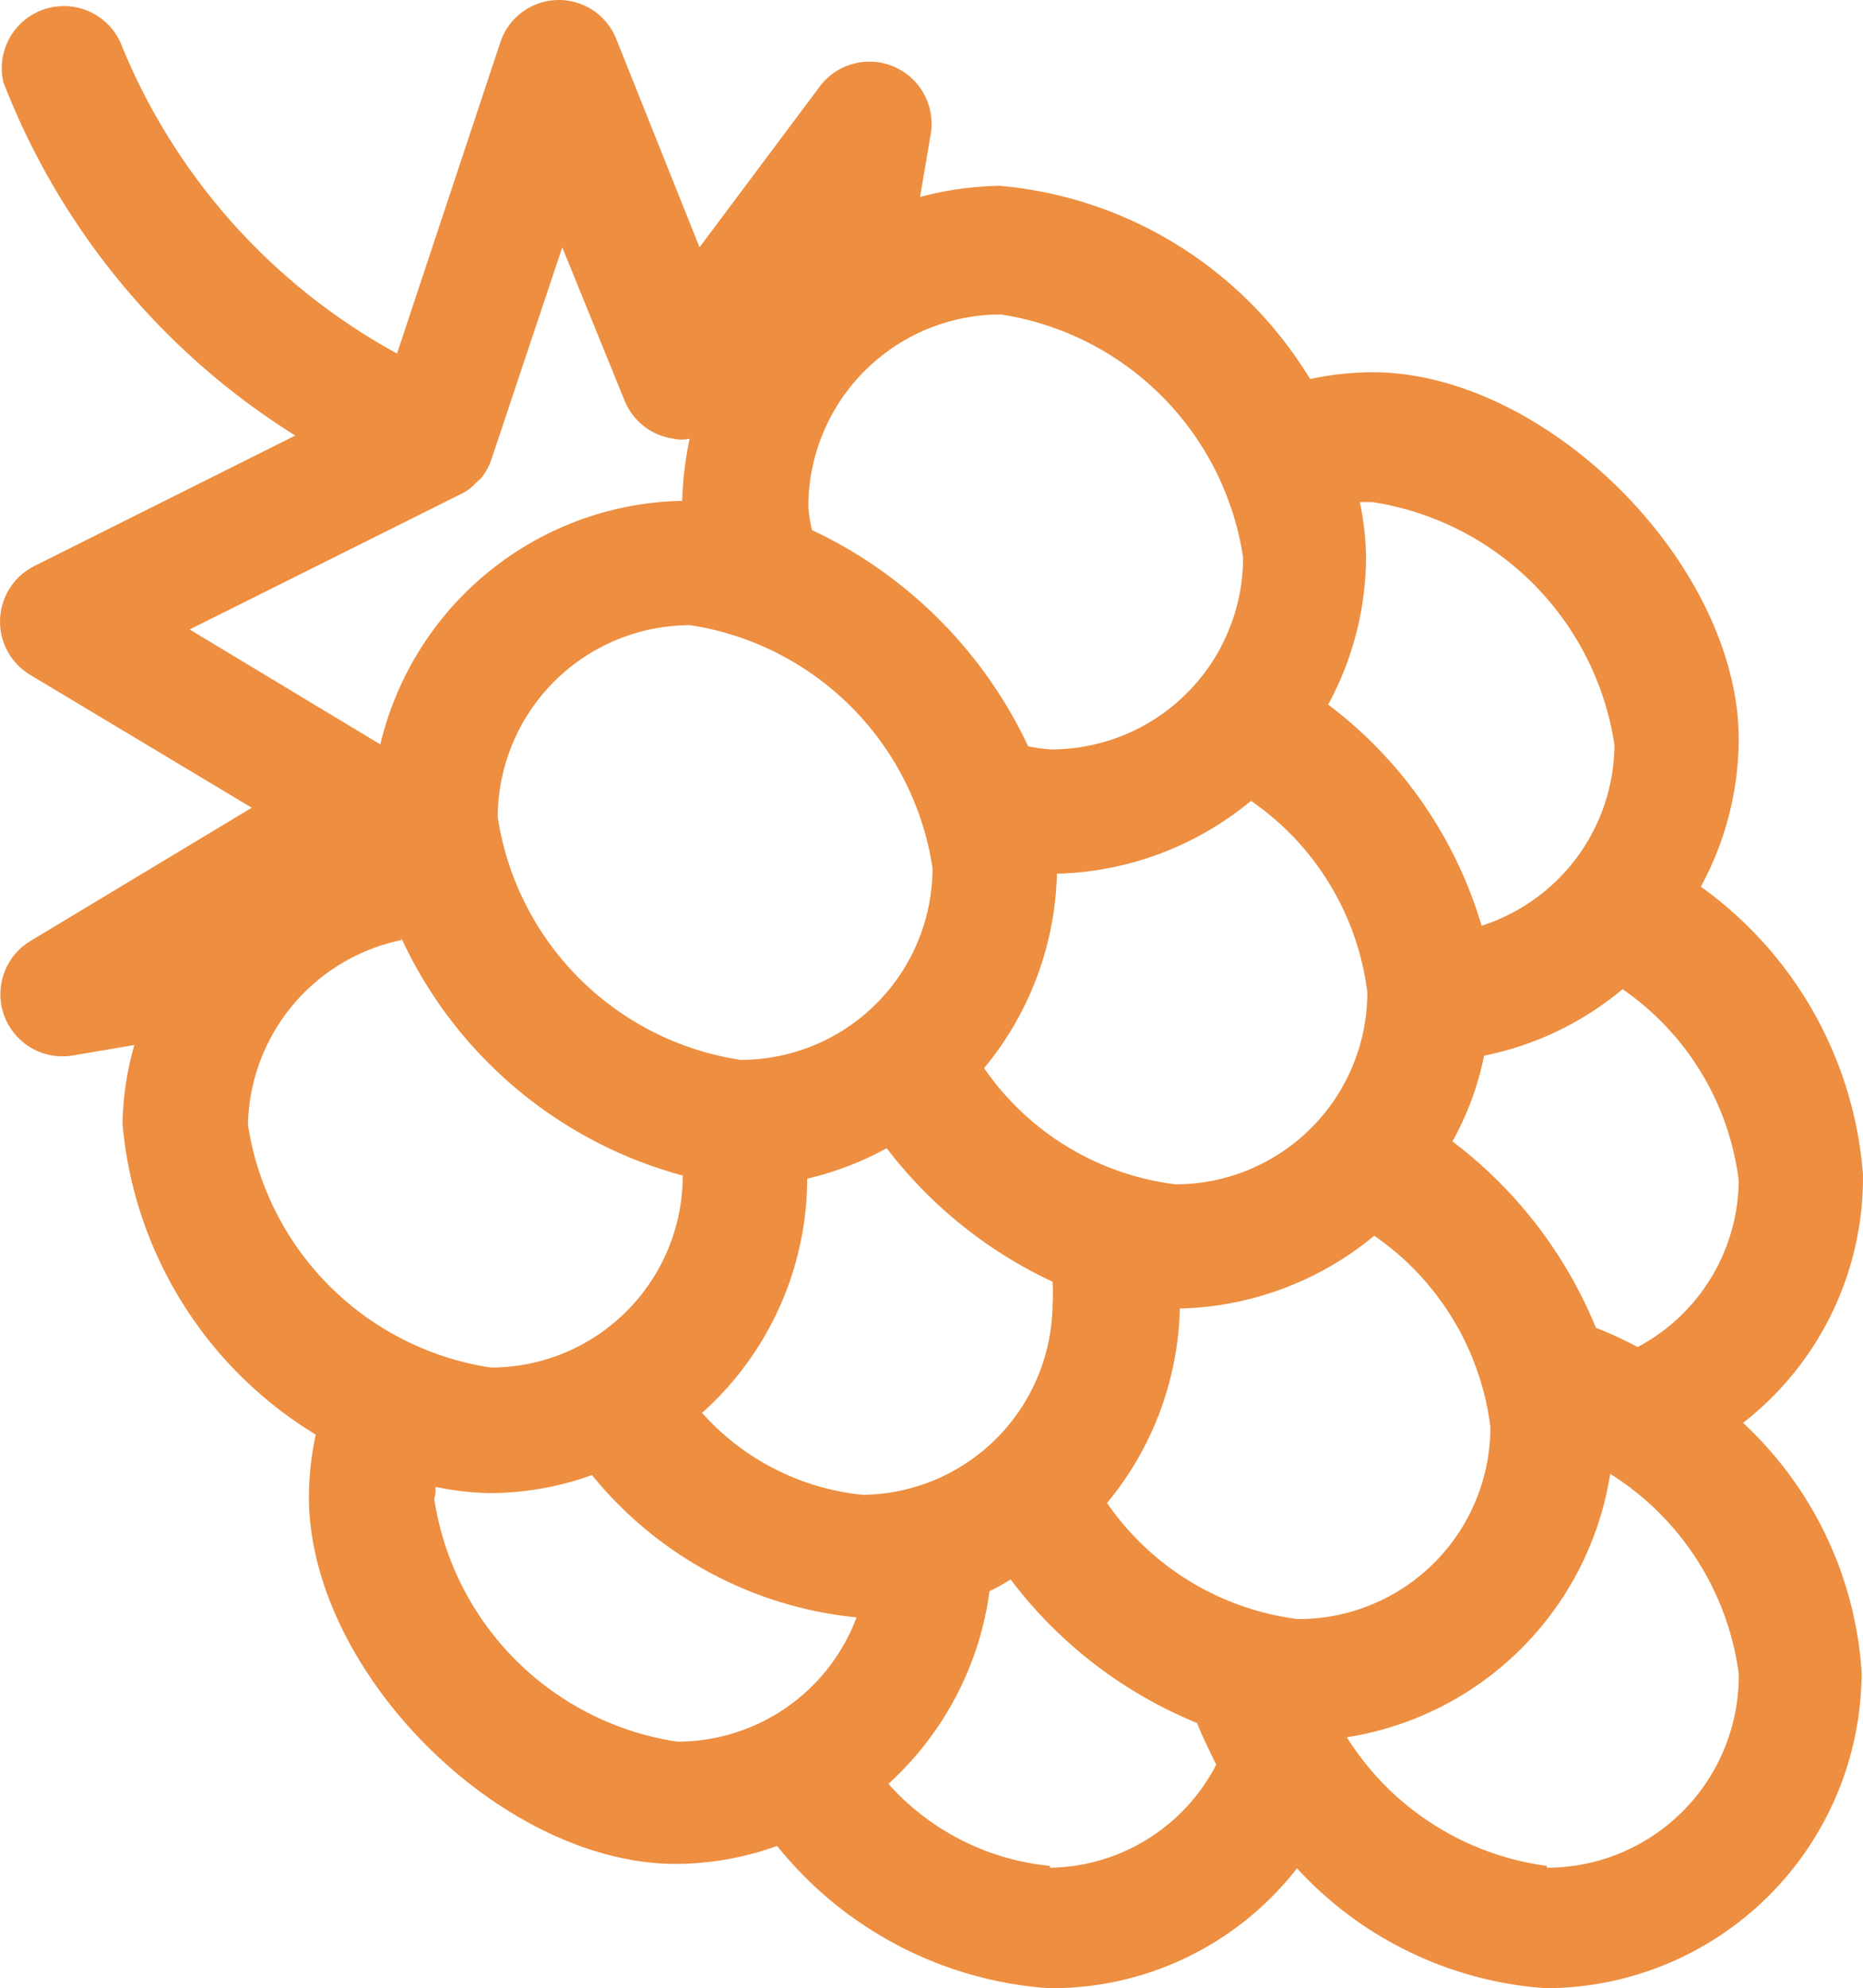 <svg xmlns="http://www.w3.org/2000/svg" width="46.065" height="49.149" viewBox="0 0 46.065 49.149">
  <path id="fruit-icon3" d="M181.087,288.272a7.679,7.679,0,0,0,2.964-6.143,9.661,9.661,0,0,0-4.009-7.111,7.679,7.679,0,0,0,.937-3.64c0-4.316-4.746-9.077-9.062-9.077a7.525,7.525,0,0,0-1.536.169,10,10,0,0,0-7.679-4.777,8.2,8.2,0,0,0-1.966.276l.261-1.536a1.536,1.536,0,0,0-2.749-1.183l-2.964,3.963-2.058-5.145a1.525,1.525,0,0,0-2.872.092l-2.55,7.679a15.235,15.235,0,0,1-6.835-7.679,1.536,1.536,0,0,0-2.9.968,17.923,17.923,0,0,0,7.219,8.739l-6.451,3.225a1.536,1.536,0,0,0-.108,2.688l5.483,3.287-5.483,3.3a1.536,1.536,0,0,0,1.044,2.826l1.536-.261a7.5,7.5,0,0,0-.292,1.951,10,10,0,0,0,4.777,7.679,7.5,7.5,0,0,0-.169,1.536c0,4.331,4.761,9.077,9.077,9.077a7.465,7.465,0,0,0,2.5-.445,9.461,9.461,0,0,0,6.712,3.517,7.679,7.679,0,0,0,6.143-2.964,9.215,9.215,0,0,0,6.143,2.964,7.818,7.818,0,0,0,7.817-7.818,9.215,9.215,0,0,0-2.934-6.159Zm-4.853,10.951a6.911,6.911,0,0,1-4.945-3.179,7.818,7.818,0,0,0,6.512-6.512,6.911,6.911,0,0,1,3.179,4.945,4.746,4.746,0,0,1-4.746,4.792Zm-12.287,0a6.143,6.143,0,0,1-3.993-2.027,7.849,7.849,0,0,0,2.5-4.761,5.718,5.718,0,0,0,.522-.292,10.981,10.981,0,0,0,4.608,3.548c.138.338.307.691.476,1.029a4.7,4.7,0,0,1-4.116,2.55Zm-15.19-9.369a7.033,7.033,0,0,0,1.367.154,7.465,7.465,0,0,0,2.5-.445,9.645,9.645,0,0,0,6.543,3.517,4.73,4.73,0,0,1-4.439,3.072,7.157,7.157,0,0,1-6.005-6.005.563.563,0,0,0,.031-.246Zm-.845-13.562a10.751,10.751,0,0,0,6.957,5.867h0a4.746,4.746,0,0,1-4.746,4.746,7.157,7.157,0,0,1-6.005-6.005,4.761,4.761,0,0,1,3.794-4.562Zm1.536-11.012h0a1.137,1.137,0,0,0,.307-.246l.123-.107a1.536,1.536,0,0,0,.261-.476l1.751-5.237,1.536,3.778a1.536,1.536,0,0,0,1.213.952.875.875,0,0,0,.4,0,8.74,8.74,0,0,0-.184,1.536,7.833,7.833,0,0,0-7.464,6.021l-4.715-2.841Zm25.173,10.705a10.6,10.6,0,0,0-3.794-5.468,7.68,7.68,0,0,0,.937-3.64,7.035,7.035,0,0,0-.154-1.367h.307a7.157,7.157,0,0,1,5.99,6.005,4.731,4.731,0,0,1-3.287,4.469Zm3.855,10.413a8.885,8.885,0,0,0-1.029-.476,10.981,10.981,0,0,0-3.548-4.608,7.172,7.172,0,0,0,.783-2.119,7.679,7.679,0,0,0,3.425-1.643,6.758,6.758,0,0,1,2.872,4.731A4.7,4.7,0,0,1,178.477,286.4Zm-8.386,6.727a6.758,6.758,0,0,1-4.73-2.872,7.818,7.818,0,0,0,1.8-4.807,7.818,7.818,0,0,0,4.807-1.8,6.758,6.758,0,0,1,2.872,4.731,4.746,4.746,0,0,1-4.746,4.746Zm-10.751-3.072a6.143,6.143,0,0,1-3.993-2.027,7.787,7.787,0,0,0,2.6-5.79h0a7.781,7.781,0,0,0,1.966-.753,11.042,11.042,0,0,0,4.1,3.3,3.612,3.612,0,0,1,0,.568,4.746,4.746,0,0,1-4.669,4.7ZM150.294,273.3a4.761,4.761,0,0,1,4.761-4.746,7.157,7.157,0,0,1,5.99,6.005A4.746,4.746,0,0,1,156.3,279.3,7.157,7.157,0,0,1,150.294,273.3Zm18.63-.4a6.758,6.758,0,0,1,2.872,4.73,4.746,4.746,0,0,1-4.746,4.746,6.758,6.758,0,0,1-4.73-2.872,7.818,7.818,0,0,0,1.8-4.807,7.817,7.817,0,0,0,4.777-1.782Zm-.2-6.021a4.746,4.746,0,0,1-4.746,4.746,3.865,3.865,0,0,1-.568-.077,11.15,11.15,0,0,0-5.345-5.345,3.845,3.845,0,0,1-.092-.584,4.761,4.761,0,0,1,4.761-4.746,7.157,7.157,0,0,1,5.99,6.005Z" transform="translate(-137.987 -253.1)" fill="#ed8e40"/>
</svg>
